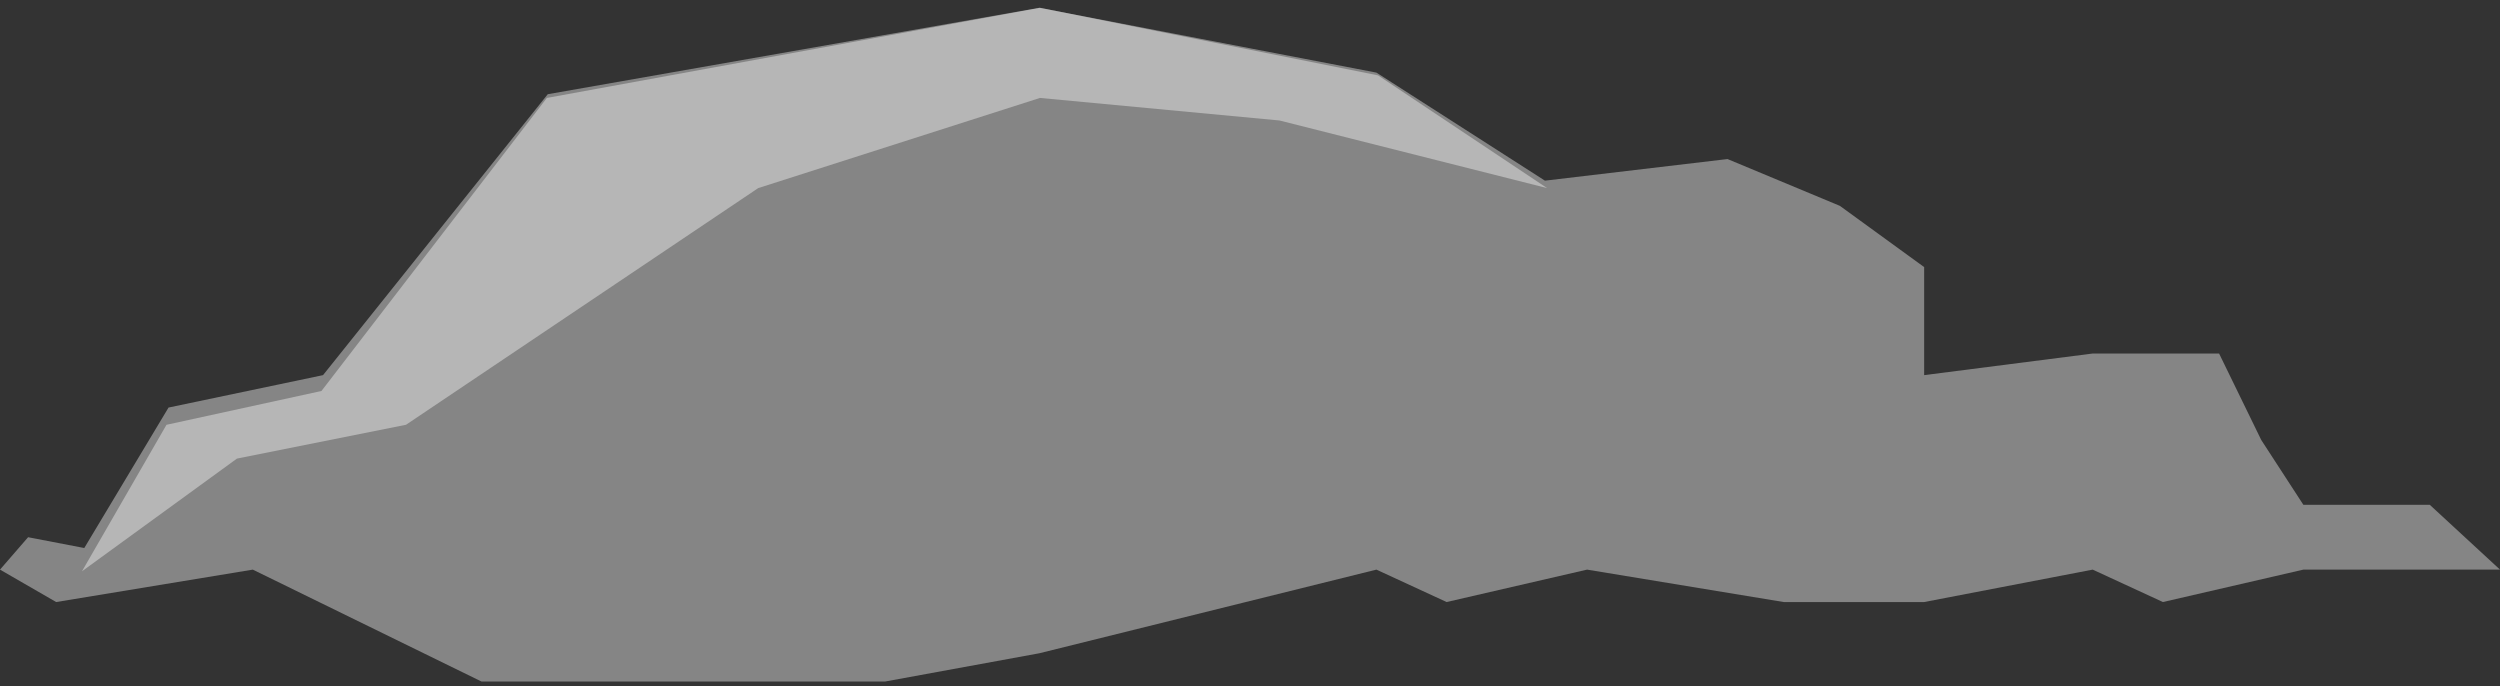 <svg width="244" height="67" viewBox="0 0 244 67" fill="none" xmlns="http://www.w3.org/2000/svg">
<rect x="0" y="0" width="244" height="67" fill="#333333" stroke="none"/>
<path d="M5.483 58.759L0 55.595L2.742 52.432L8.225 53.486L16.449 39.777L31.528 36.613L53.461 9.195L101.438 0.759L134.337 7.086L150.787 17.632L168.607 15.523L179.573 20.092L187.798 26.068V36.613L204.247 34.504H216.584L220.697 42.941L224.809 49.268H237.146L244 55.595H233.034H224.809L211.101 58.759L204.247 55.595L187.798 58.759H174.09L154.899 55.595L141.191 58.759L134.337 55.595L101.438 63.759L86.36 66.521H47L24.674 55.595L5.483 58.759Z" fill="white" fill-opacity="0.4"/>
<path d="M23.125 44.759L8 55.759L16.25 41.459L31.375 38.159L53.375 9.559L101.5 0.759L134.5 7.359L151 18.359L124.875 11.759L101.5 9.559L74 18.359L39.625 41.459L23.125 44.759Z" fill="white" fill-opacity="0.4"/>
</svg>
